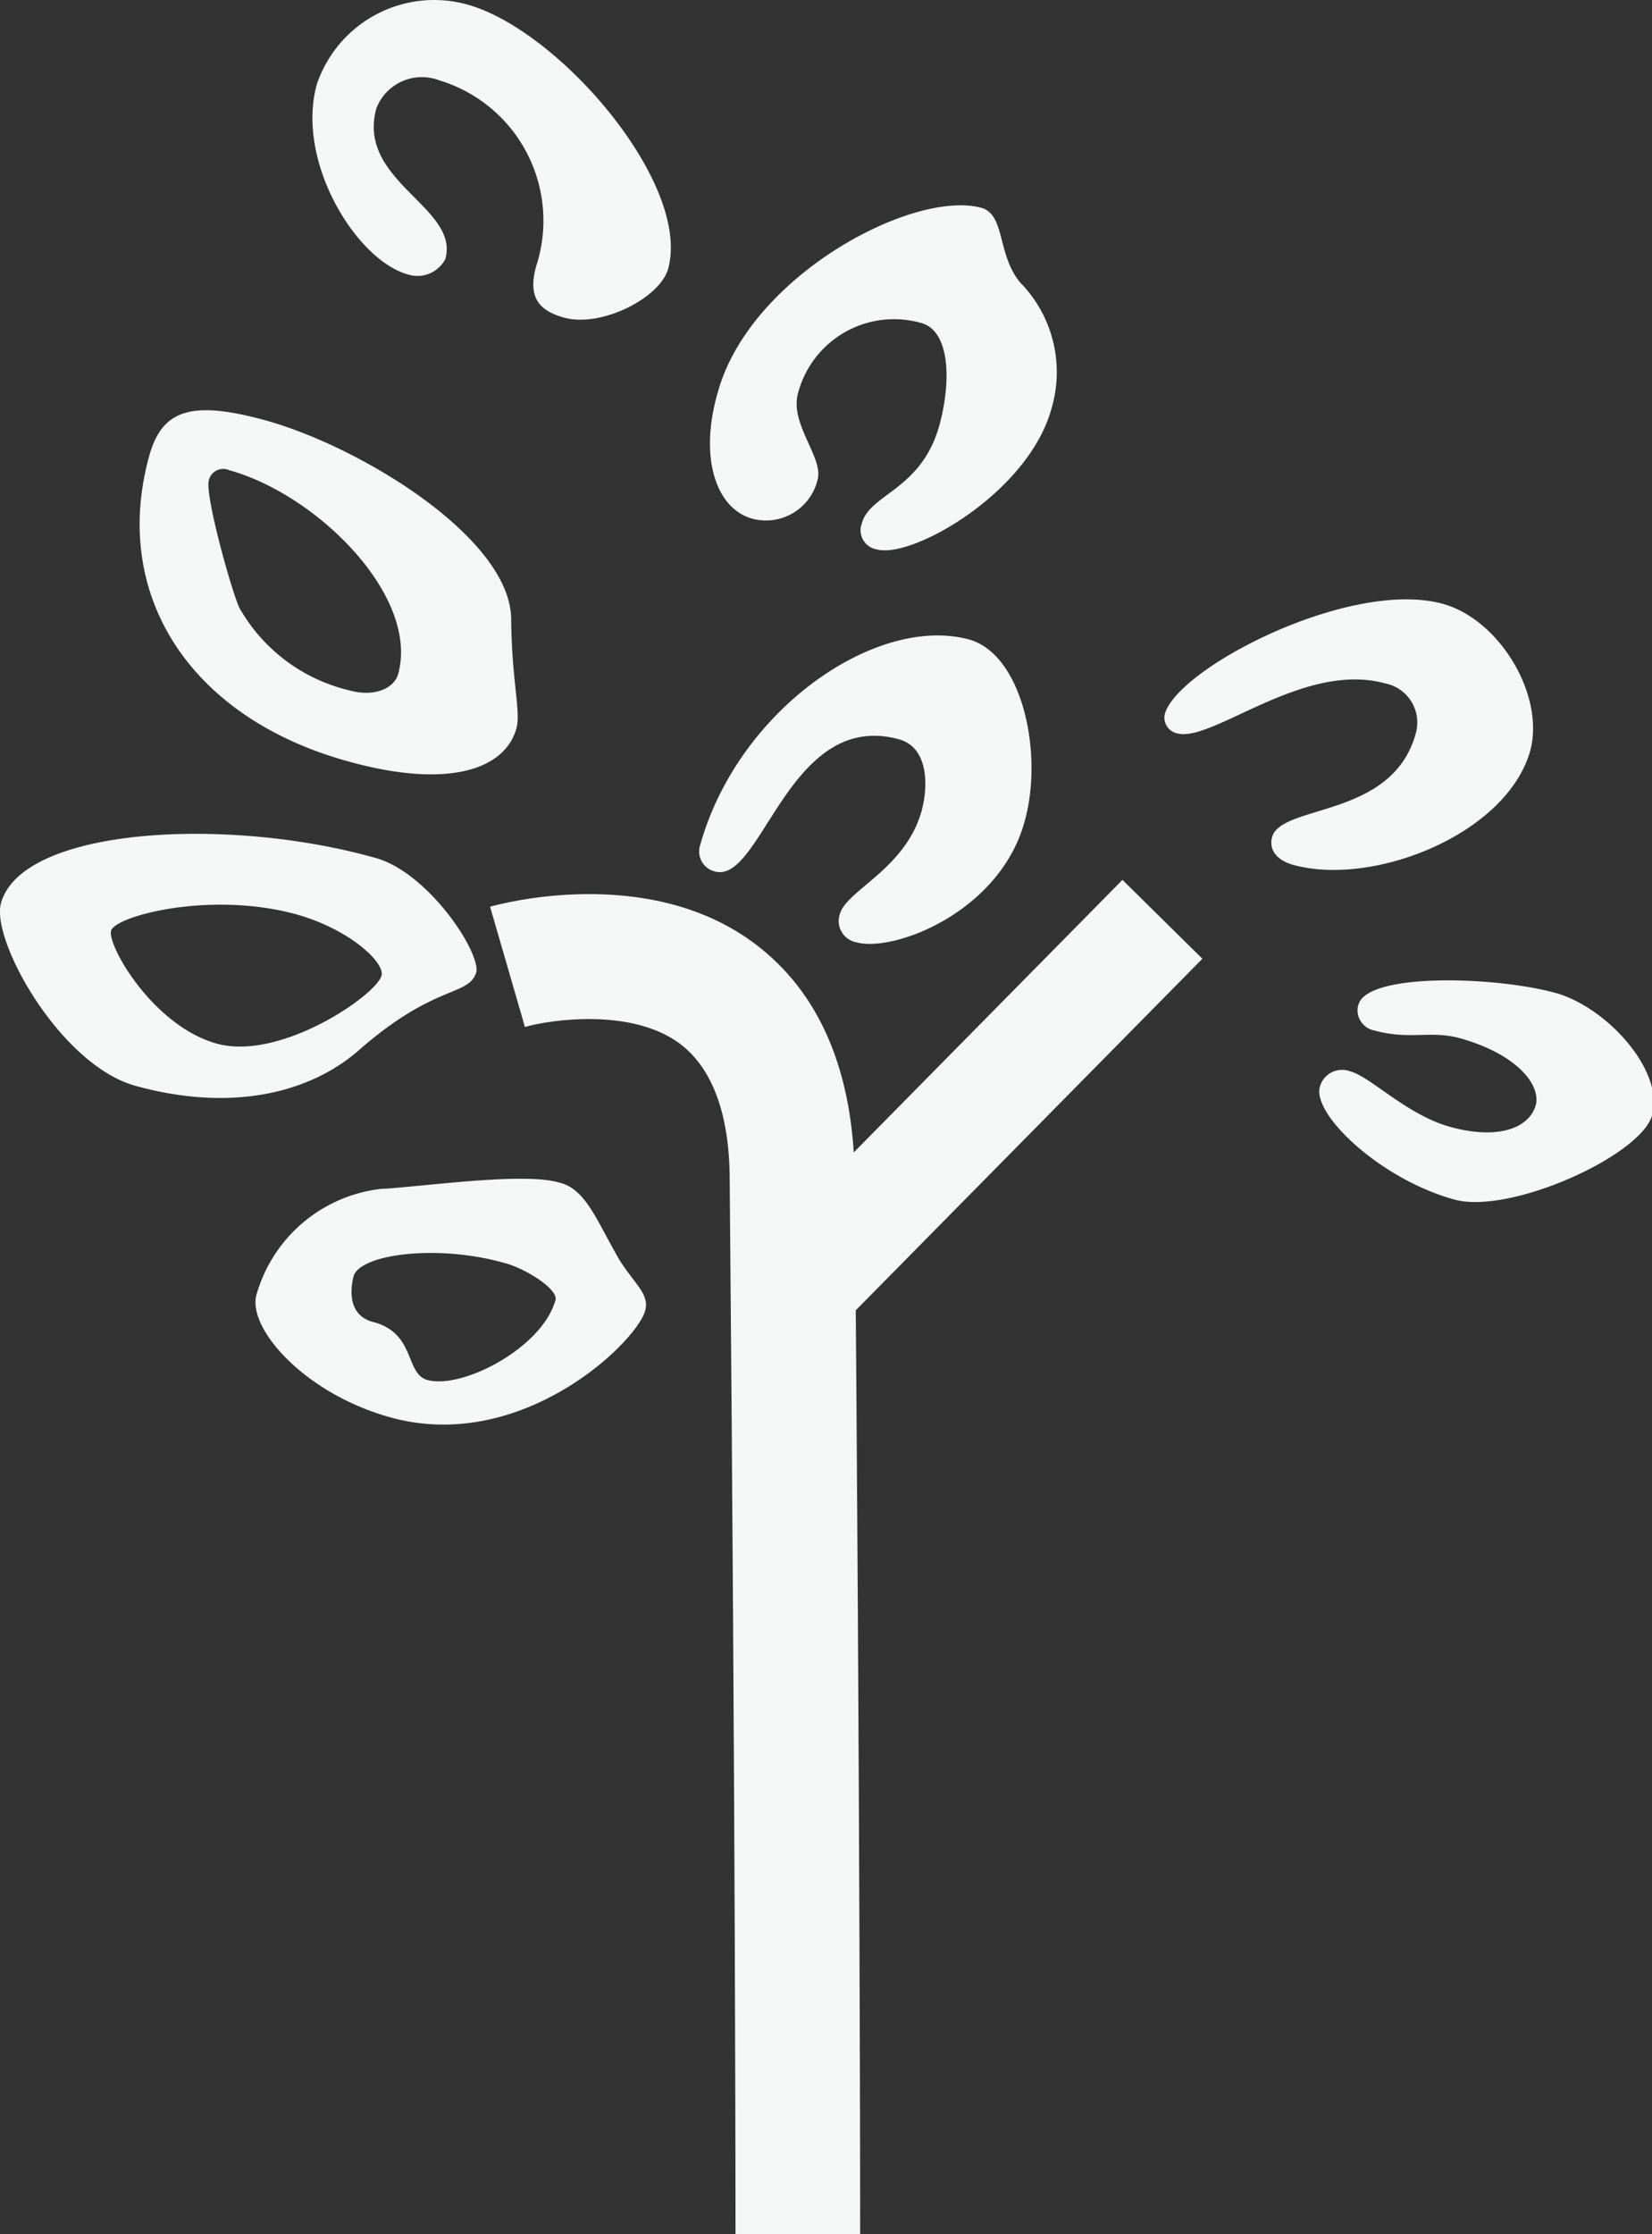 <svg xmlns="http://www.w3.org/2000/svg" viewBox="0 0 85.35 115.36"><rect x="0" y="0" width="85.35" height="115.36" fill="#333333" stroke="none"/><defs><style>.cls-1{fill:#f5f7f7;}</style></defs><title>Asset 4</title><g id="Layer_2" data-name="Layer 2"><g id="Layer_1-2" data-name="Layer 1"><path class="cls-1" d="M20.57,34.81c-.18.67-1.14,1.22-2.52.84a8.88,8.88,0,0,1-5.67-4.24c-.37-.72-1.81-5.84-1.59-6.61a.76.76,0,0,1,1.05-.52C16.4,25.54,21.68,30.8,20.57,34.81ZM7.71,23.54C5.73,30.7,9.79,37.06,18,39.32c5.19,1.44,8.1.4,8.68-1.71.24-.85-.24-2.42-.27-5.61,0-4.21-7.8-8.94-12.68-10.29C9.88,20.65,8.37,21.16,7.71,23.54ZM.05,46.64C-.48,48.55,3.11,55,7,56.07c4.88,1.35,8.9.41,11.45-1.76,4.07-3.6,5.8-2.81,6.17-4.15.1-1.21-2.66-5.25-5.34-5.89C11.68,42.15,1.13,42.73.05,46.64Zm19.66,3.74c-.26,1-5.22,4.42-8.51,3.51s-5.67-5.07-5.46-5.83,5.14-2.07,9.59-.84C18.09,48,19.9,49.72,19.71,50.38Zm.08,11a7.59,7.59,0,0,0-6.54,5.48c-.48,1.72,2.47,5.1,6.92,6.33,6.79,1.88,12.71-3.88,13.16-5.5.24-.86-.53-1.37-1.32-2.62-1.17-2-1.73-3.67-3.1-4C27.1,60.53,22.23,61.23,19.79,61.39Zm8.91,5.75c-.69,2.48-4.82,4.62-6.62,4.13-1.17-.33-.59-2.43-2.82-3-1-.27-1.27-1.18-1-2.33s4.24-1.7,7.74-.73C27.11,65.47,28.86,66.57,28.7,67.14ZM16.37,4.35c-1.11,4,2.05,9.09,4.7,9.82a1.62,1.62,0,0,0,1.94-.8c.74-2.67-4.59-4-3.57-7.76A2.52,2.52,0,0,1,22.7,4.15a7.57,7.57,0,0,1,5,9.6c-.42,1.52.06,2.27,1.44,2.65,1.91.53,4.95-1,5.38-2.52C35.72,9.5,28.9,1.55,24.13.23A6.4,6.4,0,0,0,16.37,4.35ZM36.16,43.69A1.06,1.06,0,0,0,36.93,45c2.44.67,3.81-8.4,9.53-6.82,1.49.42,1.52,2.37,1.15,3.71-.85,3-3.87,4.07-4.22,5.31a1.12,1.12,0,0,0,.86,1.46c1.91.53,7.39-1.55,8.68-6.22,1-3.53-.11-8.66-2.87-9.42C45.29,31.73,38.11,36.63,36.16,43.69Zm.93-23.45c-1,3.43-.07,6,1.73,6.53a2.74,2.74,0,0,0,3.42-2c.32-1.15-1.48-2.89-1-4.51a5.13,5.13,0,0,1,6.36-3.58c1.48.41,1.56,3,.93,5.29-.93,3.34-3.6,3.53-4,5.05a1,1,0,0,0,.77,1.35c1.8.5,7.77-2.89,9-7.19a6.61,6.61,0,0,0-1.6-6.6c-1.2-1.46-.75-3.49-2-3.85C47.18,9.78,38.76,14.23,37.09,20.24ZM60.18,36.87a.83.83,0,0,0,.64,1c1.8.49,6.51-3.75,10.75-2.58a2.06,2.06,0,0,1,1.57,2.6c-1.21,4.38-6.94,3.62-7.42,5.34-.15.57.14,1.16,1.09,1.43,4.14,1.14,11-1.57,12.24-5.86.79-2.86-1.55-6.8-4.51-7.62C69.76,29.87,60.84,34.49,60.18,36.87Zm10,15A1.06,1.06,0,0,0,71,53.21c1.8.5,2.87,0,4.35.38,3,.82,4.25,2.41,4,3.46-.35,1.24-2,1.81-4.43,1.14-2.23-.62-4.09-2.57-5.14-2.86a1.19,1.19,0,0,0-1.59.79c-.4,1.43,3.13,4.77,6.94,5.82,2.87.8,9.65-2.26,10.23-4.36.63-2.29-2.34-5.57-5-6.31C77.1,50.39,70.63,50.25,70.19,51.87Z"/><path class="cls-1" d="M44.44,115.36H38c0-.63,0-21-.3-54.4,0-3.43-.9-5.81-2.58-7.07-2.51-1.86-6.71-1.23-8-.86l-1.8-6.21c.33-.09,8.07-2.27,13.65,1.89,3.39,2.53,5.14,6.63,5.19,12.19C44.44,94.38,44.44,114.73,44.44,115.36Z"/><rect class="cls-1" x="35.55" y="54.82" width="28.79" height="5.8" transform="translate(-26.22 52.74) rotate(-45.39)"/></g></g></svg>